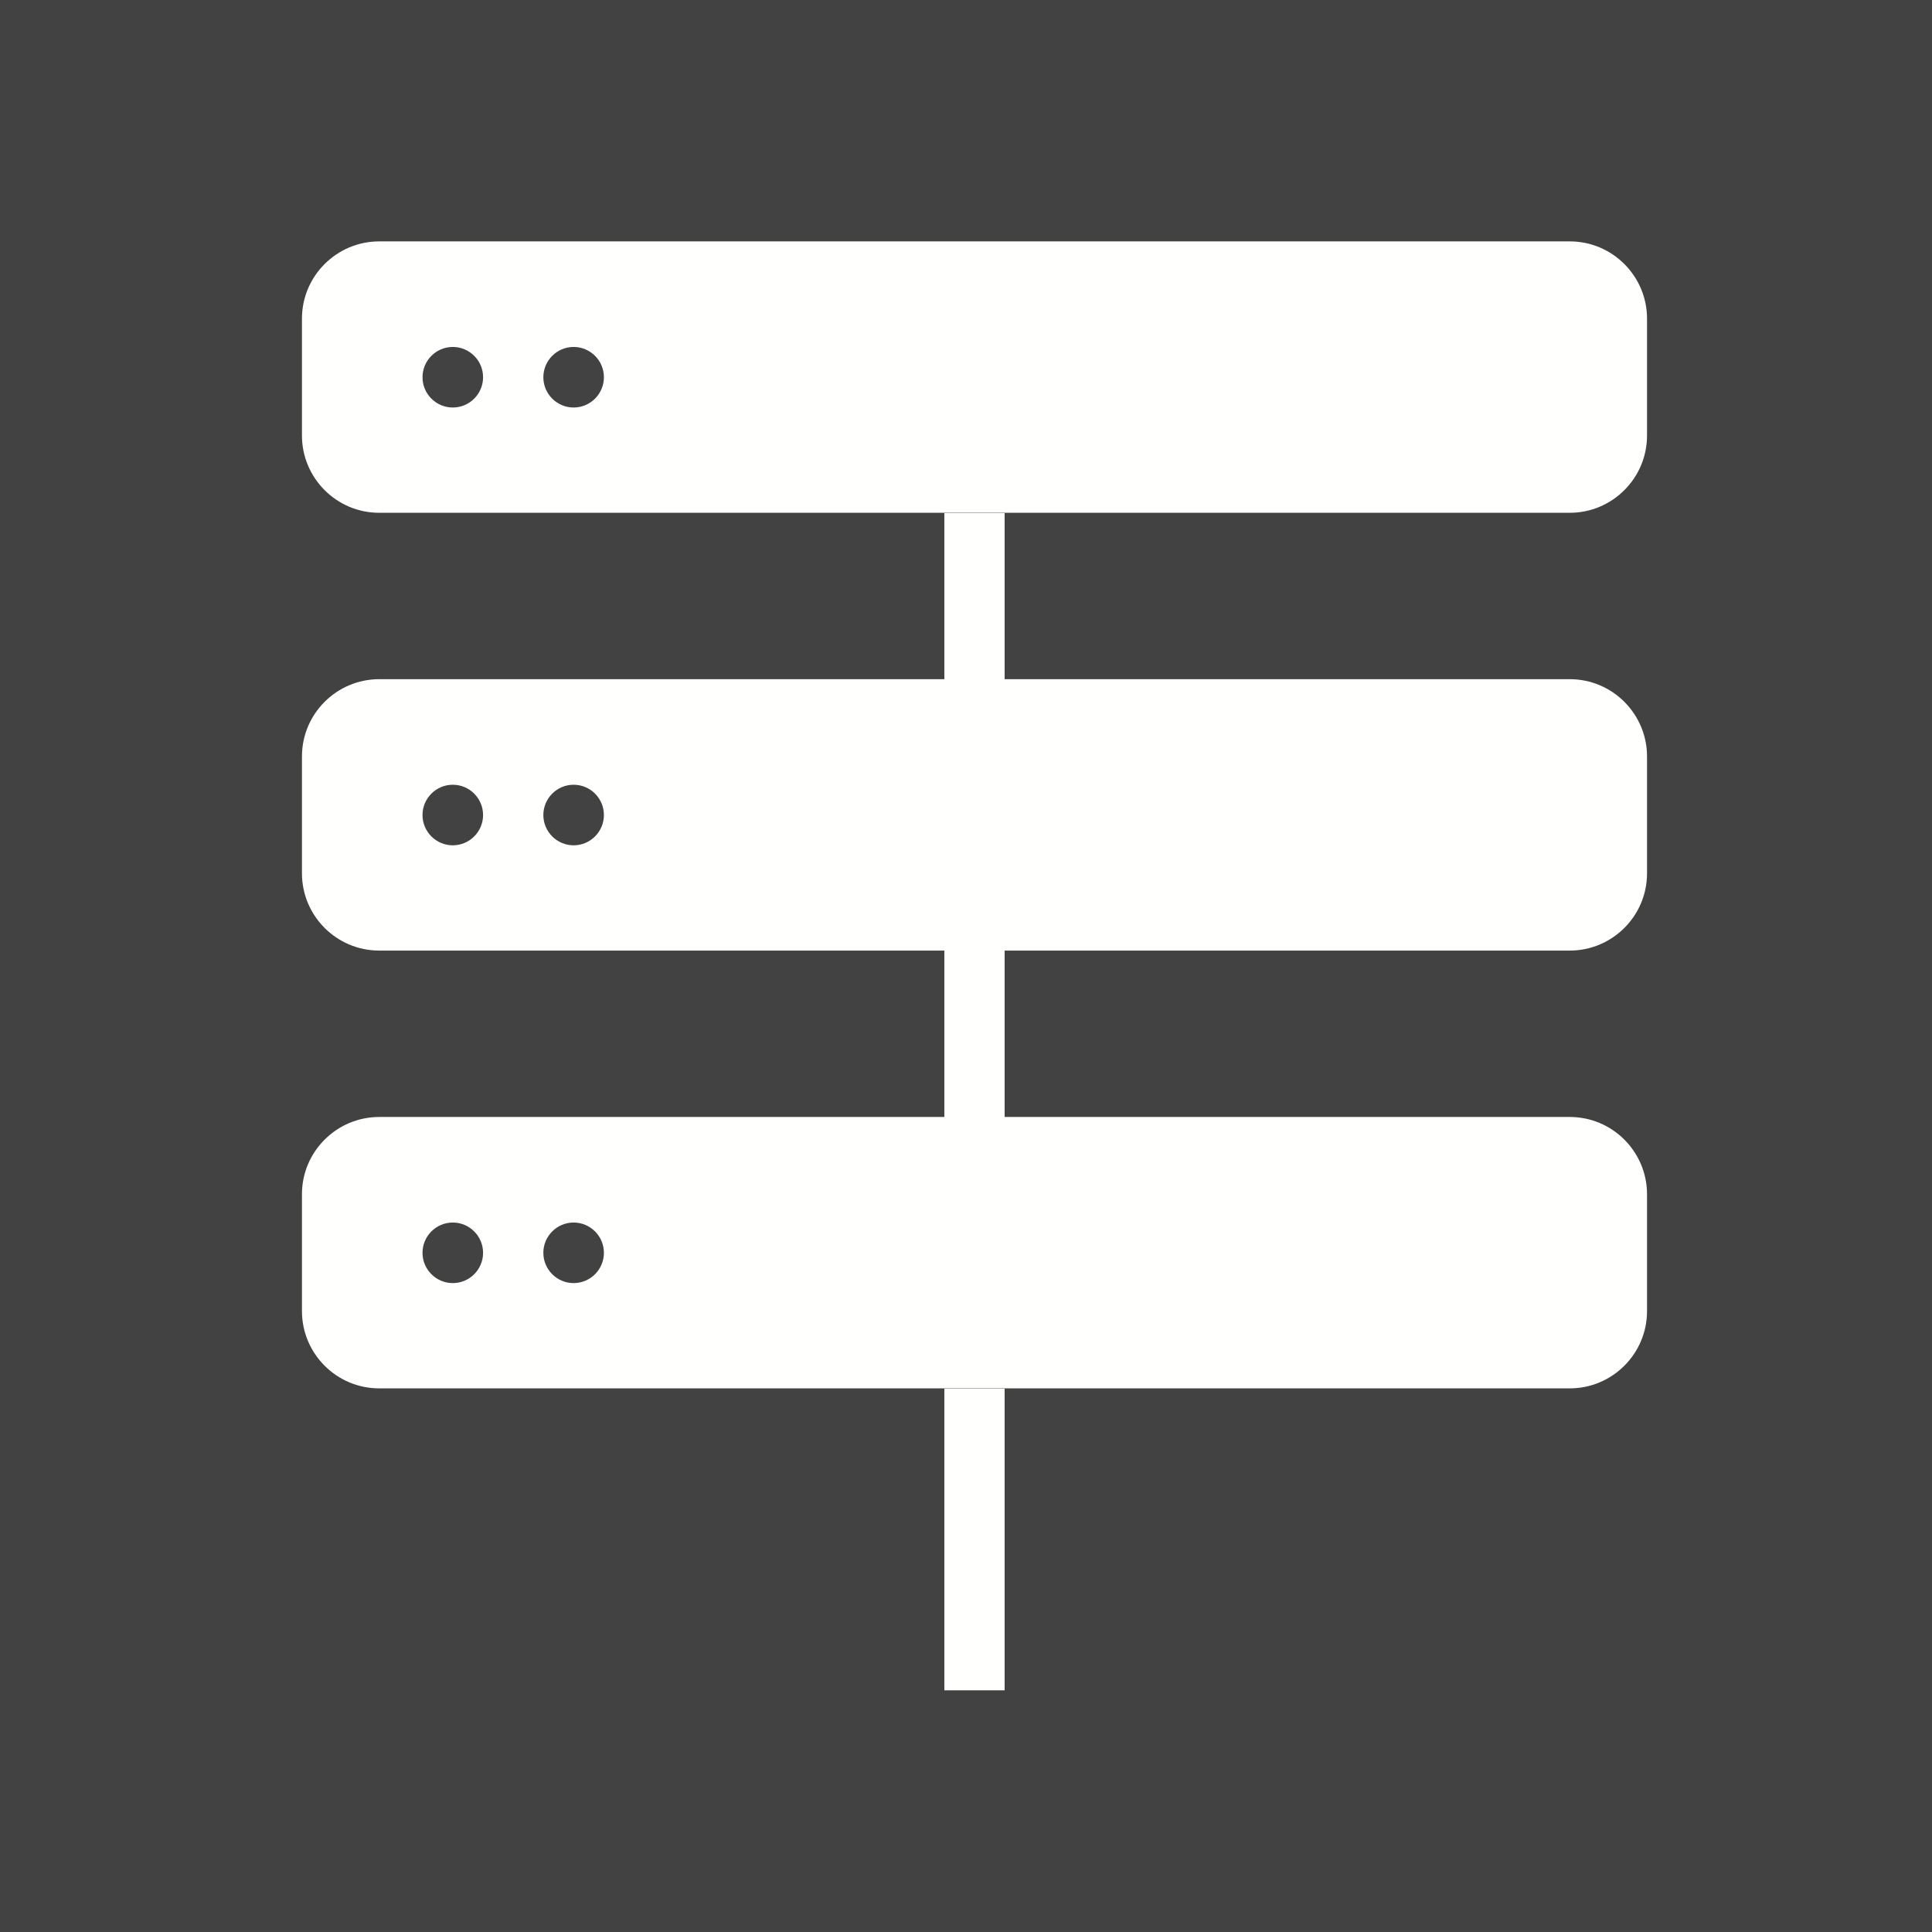 <?xml version="1.0" encoding="UTF-8"?>
<!DOCTYPE svg PUBLIC "-//W3C//DTD SVG 1.1//EN" "http://www.w3.org/Graphics/SVG/1.1/DTD/svg11.dtd">
<!-- Creator: CorelDRAW -->
<svg xmlns="http://www.w3.org/2000/svg" xml:space="preserve" width="6.827in" height="6.827in" style="shape-rendering:geometricPrecision; text-rendering:geometricPrecision; image-rendering:optimizeQuality; fill-rule:evenodd; clip-rule:evenodd"
viewBox="0 0 6.827 6.827"
 xmlns:xlink="http://www.w3.org/1999/xlink">
 <defs>
  <style type="text/css">
   <![CDATA[
    .fil3 {fill:none}
    .fil0 {fill:#424242}
    .fil2 {fill:#FFFFFE}
    .fil1 {fill:#FFFFFE;fill-rule:nonzero}
   ]]>
  </style>
 </defs>
 <rect class="fil0" width="6.827" height="6.827"/>
 <g id="Layer_x0020_1">
  <polygon class="fil1" points="3.55,1.813 3.55,2.507 3.337,2.507 3.337,1.813 "/>
  <polygon class="fil1" points="3.55,3.307 3.55,4 3.337,4 3.337,3.307 "/>
  <polygon class="fil1" points="3.55,4.907 3.55,5.973 3.337,5.973 3.337,4.907 "/>
  <path class="fil2" d="M1.34 0.853l4.207 0c0.151,0 0.273,0.123 0.273,0.273l0 0.413c0,0.151 -0.123,0.273 -0.273,0.273l-4.207 0c-0.151,0 -0.273,-0.123 -0.273,-0.273l0 -0.413c0,-0.151 0.123,-0.273 0.273,-0.273zm0.687 0.373c0.059,0 0.107,0.048 0.107,0.107 0,0.059 -0.048,0.107 -0.107,0.107 -0.059,0 -0.107,-0.048 -0.107,-0.107 0,-0.059 0.048,-0.107 0.107,-0.107zm-0.427 0c0.059,0 0.107,0.048 0.107,0.107 0,0.059 -0.048,0.107 -0.107,0.107 -0.059,0 -0.107,-0.048 -0.107,-0.107 0,-0.059 0.048,-0.107 0.107,-0.107z"/>
  <path class="fil2" d="M1.34 2.4l4.207 0c0.151,0 0.273,0.123 0.273,0.273l0 0.413c0,0.151 -0.123,0.273 -0.273,0.273l-4.207 0c-0.151,0 -0.273,-0.123 -0.273,-0.273l0 -0.413c0,-0.151 0.123,-0.273 0.273,-0.273zm0.687 0.373c0.059,0 0.107,0.048 0.107,0.107 0,0.059 -0.048,0.107 -0.107,0.107 -0.059,0 -0.107,-0.048 -0.107,-0.107 0,-0.059 0.048,-0.107 0.107,-0.107zm-0.427 0c0.059,0 0.107,0.048 0.107,0.107 0,0.059 -0.048,0.107 -0.107,0.107 -0.059,0 -0.107,-0.048 -0.107,-0.107 0,-0.059 0.048,-0.107 0.107,-0.107z"/>
  <path class="fil2" d="M1.34 3.947l4.207 0c0.151,0 0.273,0.123 0.273,0.273l0 0.413c0,0.151 -0.123,0.273 -0.273,0.273l-4.207 0c-0.151,0 -0.273,-0.123 -0.273,-0.273l0 -0.413c0,-0.151 0.123,-0.273 0.273,-0.273zm0.687 0.373c0.059,0 0.107,0.048 0.107,0.107 0,0.059 -0.048,0.107 -0.107,0.107 -0.059,0 -0.107,-0.048 -0.107,-0.107 0,-0.059 0.048,-0.107 0.107,-0.107zm-0.427 0c0.059,0 0.107,0.048 0.107,0.107 0,0.059 -0.048,0.107 -0.107,0.107 -0.059,0 -0.107,-0.048 -0.107,-0.107 0,-0.059 0.048,-0.107 0.107,-0.107z"/>
  <g id="_394082560">
   <rect id="_394083016" class="fil3" width="6.827" height="6.827"/>
   <rect id="_394082848" class="fil3" x="0.853" y="0.853" width="5.12" height="5.12"/>
  </g>
 </g>
</svg>
